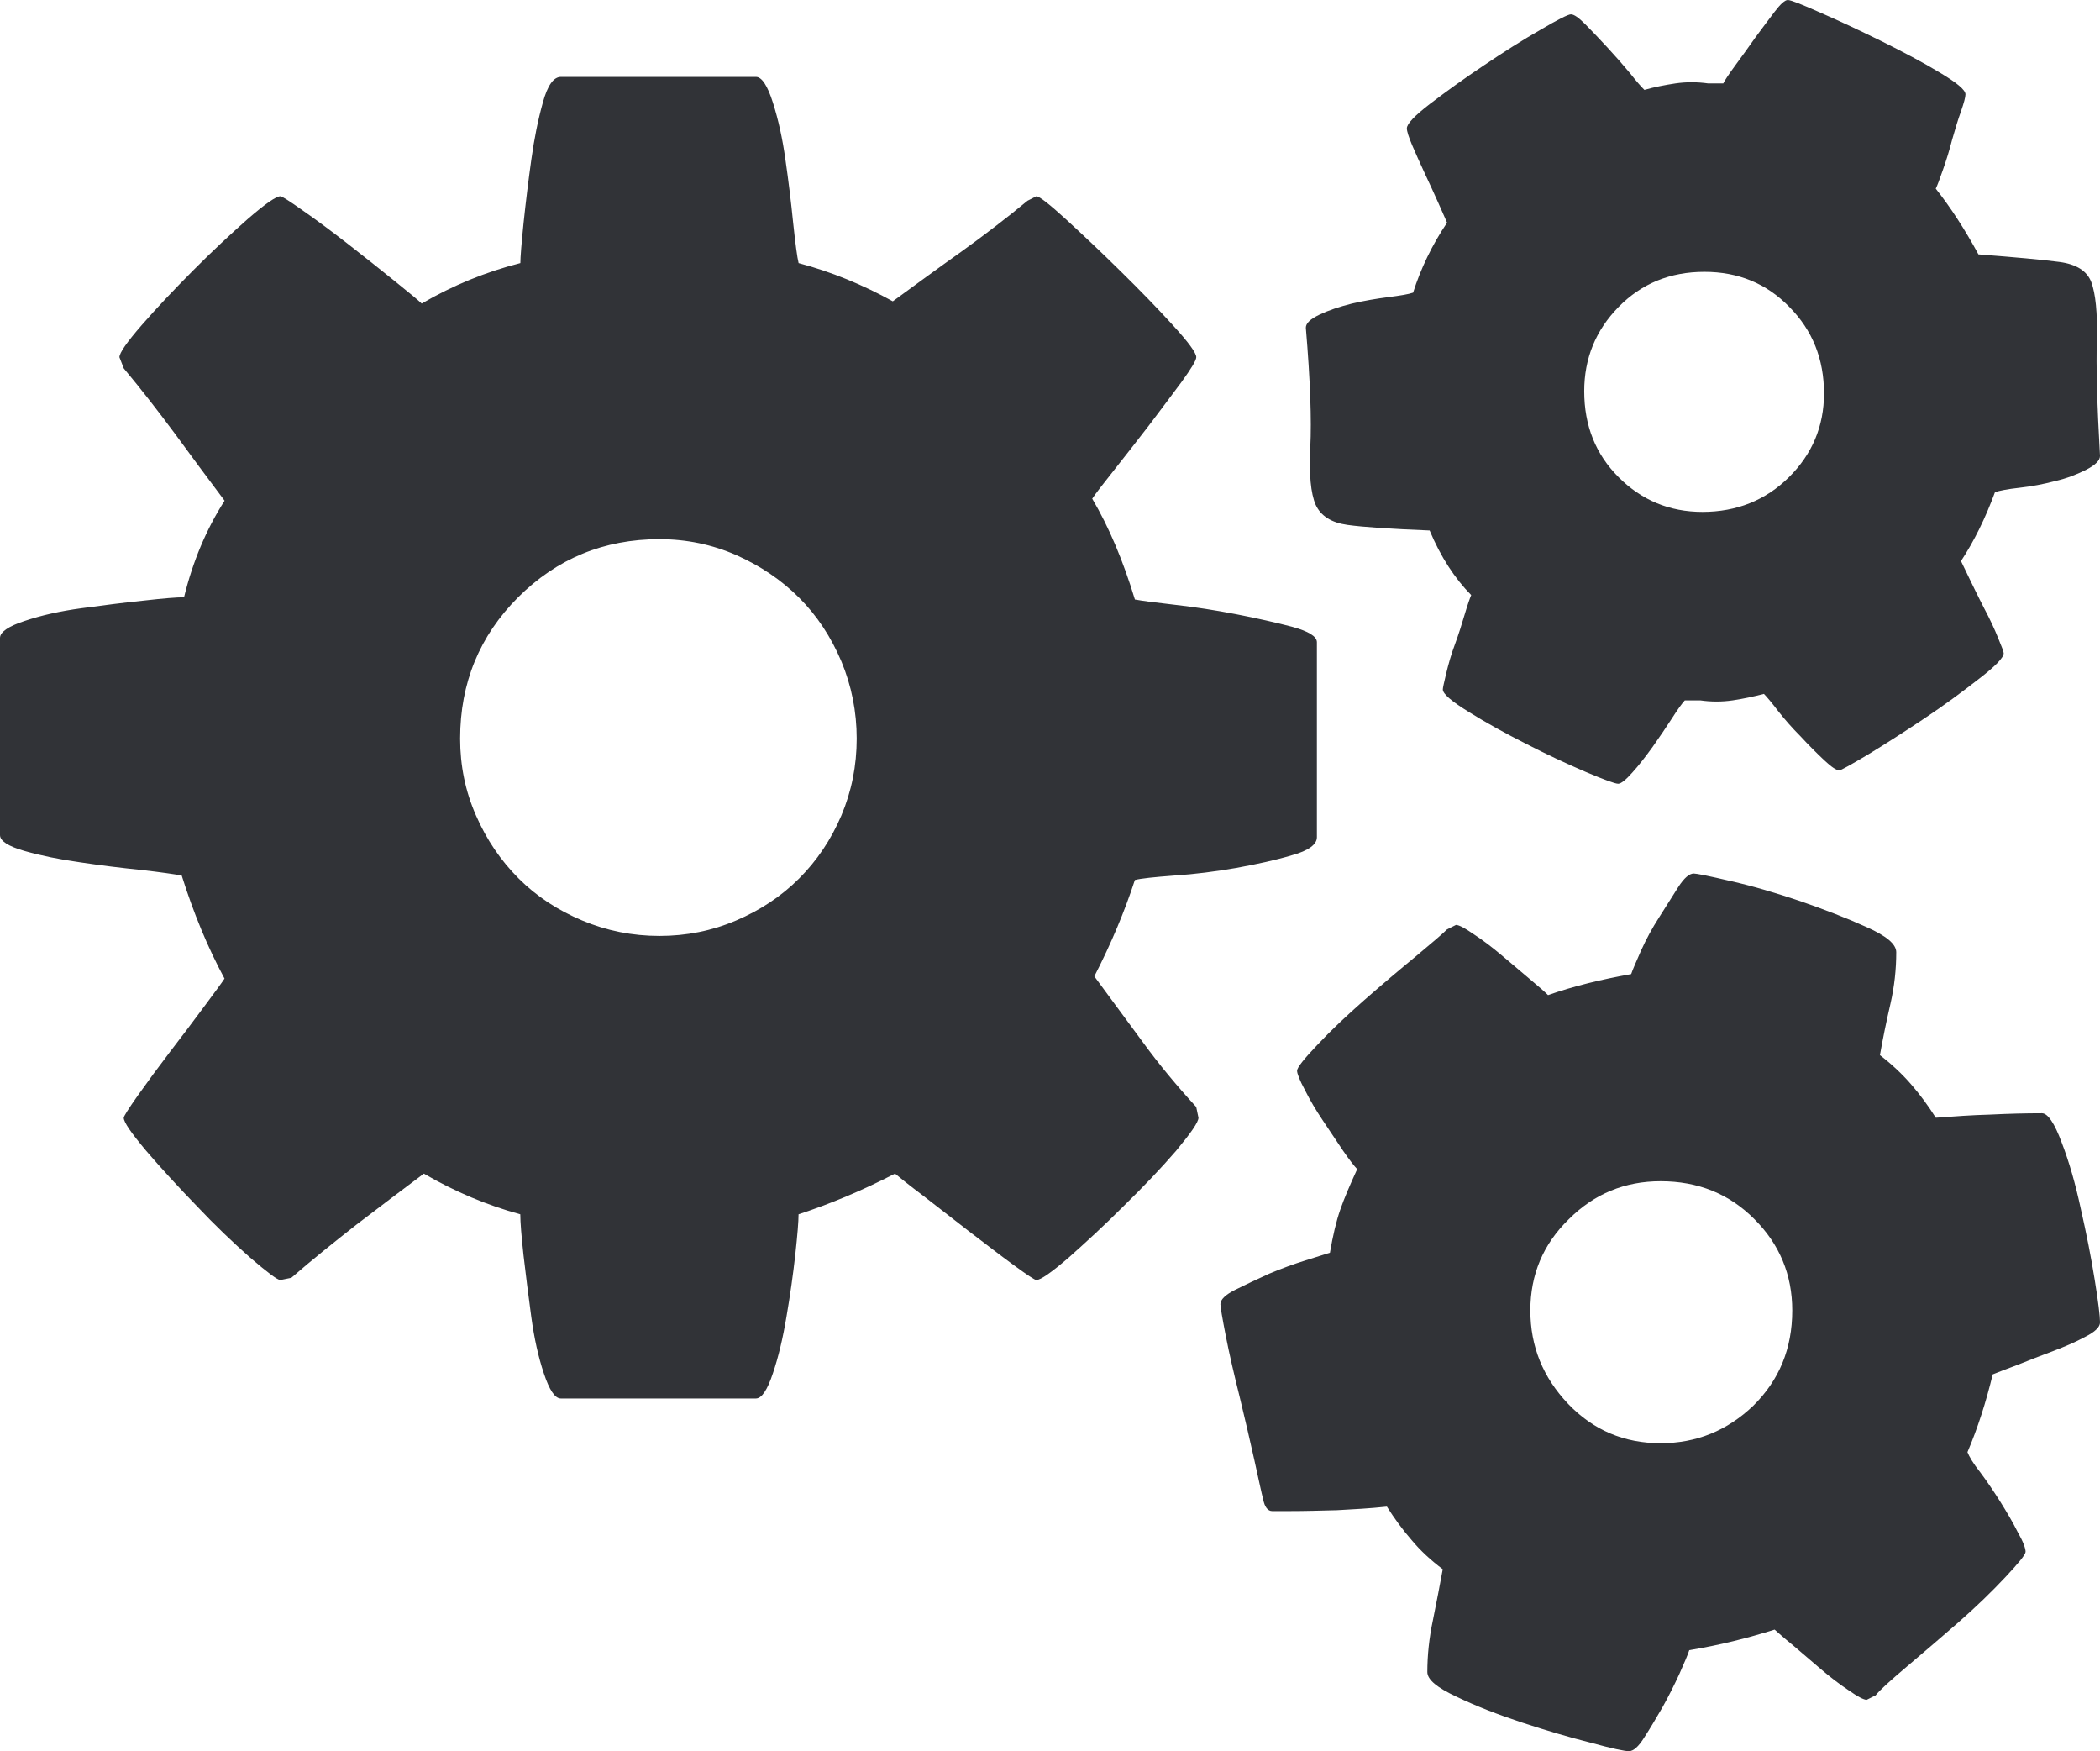 <svg xmlns="http://www.w3.org/2000/svg" width="91.768" height="76.508" viewBox="0 0 91.768 76.508" enable-background="new 0 0 91.768 76.508"><path d="M47.729 21.787c.732 1.24 1.353 2.715 1.865 4.404 .317 .059 .908 .137 1.772 .234 .859 .098 1.748 .234 2.656 .41s1.729 .361 2.441 .547c.713 .195 1.084 .42 1.084 .674v8.525c0 .312-.371 .586-1.084 .781-.713 .215-1.533 .391-2.441 .557-.908 .156-1.807 .273-2.705 .332-.894 .068-1.47 .127-1.724 .195-.449 1.377-1.035 2.773-1.772 4.209 .737 .996 1.445 1.957 2.134 2.895 .684 .938 1.46 1.875 2.319 2.812l.098 .469c0 .195-.332 .664-.977 1.445-.659 .762-1.421 1.562-2.28 2.402-.859 .859-1.67 1.602-2.417 2.266-.752 .645-1.221 .977-1.411 .977-.068 0-.391-.215-.981-.645s-1.245-.938-1.963-1.484l-2.012-1.562c-.625-.469-1.03-.801-1.221-.957-1.436 .742-2.842 1.328-4.214 1.777 0 .312-.049 .898-.142 1.758-.098 .879-.225 1.777-.386 2.715-.156 .938-.356 1.777-.596 2.48-.239 .723-.488 1.094-.742 1.094h-8.521c-.259 0-.503-.371-.742-1.094-.239-.703-.425-1.543-.552-2.48s-.239-1.836-.337-2.676c-.093-.859-.142-1.445-.142-1.797-1.436-.391-2.842-.977-4.214-1.777-.991 .742-1.973 1.484-2.944 2.227-.972 .762-1.924 1.523-2.847 2.324l-.479 .098c-.127 0-.566-.332-1.318-.977-.752-.664-1.533-1.406-2.344-2.266-.815-.84-1.548-1.641-2.202-2.402-.654-.781-.981-1.25-.981-1.445 0-.059 .205-.391 .62-.977s.889-1.23 1.411-1.914c.527-.684 1.025-1.348 1.484-1.967 .464-.625 .762-1.025 .889-1.221-.737-1.367-1.357-2.871-1.87-4.502-.317-.059-.908-.146-1.768-.244-.864-.088-1.748-.195-2.661-.332-.908-.127-1.719-.293-2.441-.498-.715-.204-1.071-.439-1.071-.693v-8.613c0-.254 .356-.508 1.074-.742 .723-.244 1.548-.43 2.49-.557s1.846-.244 2.706-.332c.864-.098 1.455-.146 1.772-.146 .381-1.562 .972-2.969 1.772-4.219-.737-.977-1.46-1.963-2.178-2.939-.718-.967-1.46-1.924-2.227-2.842l-.19-.488c0-.186 .322-.654 .977-1.406s1.406-1.543 2.251-2.393 1.646-1.592 2.397-2.256c.747-.645 1.221-.977 1.411-.977 .063 0 .391 .205 .981 .625 .591 .41 1.245 .898 1.963 1.455s1.401 1.104 2.056 1.631 1.045 .85 1.172 .977c1.372-.801 2.812-1.387 4.312-1.768 0-.254 .049-.85 .142-1.768 .098-.928 .21-1.846 .337-2.754 .127-.918 .293-1.738 .503-2.49 .205-.752 .469-1.123 .791-1.123h8.521c.254 0 .503 .371 .742 1.123s.42 1.572 .547 2.49c.132 .908 .244 1.826 .337 2.754 .098 .918 .176 1.514 .239 1.768 1.436 .381 2.808 .947 4.116 1.67 .991-.723 1.987-1.455 2.993-2.168 1.006-.723 1.973-1.465 2.896-2.227l.386-.195c.127 0 .566 .342 1.313 1.025 .752 .693 1.543 1.436 2.373 2.256 .825 .811 1.587 1.592 2.271 2.344 .688 .752 1.03 1.221 1.03 1.406 0 .137-.215 .488-.645 1.084-.435 .586-.913 1.221-1.436 1.914-.527 .684-1.04 1.338-1.533 1.963-.498 .625-.806 1.026-.933 1.221zm-18.911 19.102c1.182 0 2.3-.225 3.35-.674 1.055-.449 1.973-1.055 2.754-1.836s1.396-1.699 1.846-2.754c.444-1.055 .669-2.168 .669-3.359 0-1.172-.225-2.305-.669-3.369-.449-1.064-1.064-2.002-1.846-2.783s-1.699-1.396-2.754-1.865c-1.05-.459-2.168-.693-3.35-.693-2.427 0-4.482 .85-6.177 2.539-1.689 1.689-2.534 3.75-2.534 6.172 0 1.191 .229 2.305 .693 3.359 .459 1.055 1.084 1.973 1.865 2.754s1.709 1.387 2.778 1.836 2.194 .673 3.375 .673zm58.262 19.154c-.293 1.211-.654 2.344-1.104 3.398 .068 .176 .244 .488 .557 .879 .293 .391 .596 .84 .879 1.289 .293 .469 .547 .898 .762 1.328 .234 .41 .342 .703 .342 .859 0 .117-.303 .488-.889 1.113s-1.27 1.289-2.051 1.973-1.543 1.328-2.256 1.934-1.172 1.016-1.357 1.25l-.391 .195c-.127 0-.391-.137-.781-.41-.41-.273-.82-.586-1.23-.938l-1.211-1.035c-.41-.332-.664-.566-.801-.684-1.172 .371-2.422 .684-3.73 .898-.059 .195-.215 .547-.43 1.035-.225 .488-.469 .977-.742 1.465-.273 .469-.537 .918-.791 1.309-.254 .41-.479 .605-.674 .605-.186 0-.742-.117-1.67-.371-.928-.234-1.924-.527-2.998-.879-1.064-.352-2.021-.723-2.871-1.133-.84-.391-1.27-.742-1.27-1.074 0-.723 .078-1.484 .244-2.266 .156-.781 .303-1.523 .43-2.227-.518-.391-.967-.801-1.357-1.27-.41-.469-.762-.957-1.084-1.465-.732 .078-1.455 .117-2.178 .156-.723 .02-1.426 .039-2.129 .039h-.703c-.195 0-.332-.176-.4-.527-.068-.254-.186-.82-.381-1.699s-.41-1.797-.645-2.773c-.244-.977-.449-1.855-.605-2.656s-.234-1.27-.234-1.387c0-.195 .215-.41 .645-.625s.928-.449 1.484-.703c.557-.234 1.094-.43 1.602-.586l1.055-.332c.127-.742 .273-1.367 .449-1.875s.43-1.094 .742-1.777c-.117-.117-.332-.391-.615-.801l-.889-1.328c-.303-.449-.566-.898-.781-1.328-.234-.43-.342-.723-.342-.84 0-.137 .293-.508 .889-1.133 .586-.625 1.27-1.27 2.051-1.957 .781-.684 1.543-1.328 2.256-1.914 .713-.596 1.172-.986 1.357-1.172l.391-.195c.127 0 .391 .137 .781 .41 .41 .264 .811 .576 1.23 .928l1.211 1.025c.41 .342 .664 .566 .801 .703 1.113-.391 2.324-.684 3.633-.918 .059-.186 .215-.527 .43-1.025 .225-.498 .488-.986 .791-1.455l.84-1.328c.254-.391 .479-.586 .674-.586 .117 0 .664 .107 1.621 .332 .957 .215 1.973 .518 3.047 .879 1.064 .371 2.031 .742 2.891 1.133 .859 .381 1.289 .742 1.289 1.094 0 .742-.078 1.484-.254 2.256-.176 .756-.332 1.518-.459 2.24 .508 .391 .967 .82 1.357 1.27 .41 .469 .762 .957 1.084 1.465 .791-.059 1.592-.117 2.373-.137 .781-.039 1.543-.059 2.266-.059 .254 0 .547 .43 .859 1.27 .332 .859 .605 1.816 .84 2.91 .244 1.074 .449 2.109 .605 3.086 .156 .957 .234 1.602 .234 1.875 0 .195-.215 .41-.645 .625-.43 .234-.898 .43-1.406 .625-.518 .195-1.035 .391-1.562 .605-.529 .197-.881 .334-1.076 .412zm.098-38.539c-.42 1.143-.918 2.148-1.484 3.008l.381 .791s.4 .83 .645 1.299c.244 .459 .439 .879 .596 1.27 .156 .371 .244 .605 .244 .664 0 .195-.361 .566-1.084 1.123-.713 .557-1.504 1.143-2.383 1.729s-1.699 1.113-2.471 1.582c-.771 .459-1.182 .684-1.24 .684-.137 0-.352-.146-.674-.449s-.664-.645-1.025-1.035c-.371-.371-.703-.752-.986-1.113-.283-.371-.498-.625-.615-.742-.449 .117-.908 .215-1.367 .283-.469 .068-.938 .068-1.416 0h-.674c-.117 .127-.312 .391-.566 .791-.254 .391-.537 .811-.84 1.24-.312 .43-.605 .811-.889 1.123-.283 .322-.498 .488-.615 .488-.137 0-.615-.176-1.445-.527-.82-.352-1.699-.762-2.607-1.23-.908-.459-1.738-.918-2.49-1.387-.742-.459-1.123-.781-1.123-.977 0-.059 .049-.293 .146-.693s.215-.83 .381-1.27c.166-.449 .303-.889 .43-1.318s.225-.703 .283-.84c-.723-.732-1.338-1.68-1.816-2.822-1.689-.068-2.891-.146-3.594-.244s-1.162-.391-1.387-.879c-.215-.498-.293-1.328-.234-2.52 .059-1.172 0-2.91-.195-5.215 0-.195 .195-.381 .605-.576 .391-.186 .859-.342 1.406-.479 .547-.127 1.074-.215 1.602-.283s.889-.127 1.074-.195c.332-1.045 .82-2.07 1.484-3.057l-.371-.84c-.195-.43-.391-.869-.605-1.318-.205-.449-.391-.85-.547-1.221s-.234-.615-.234-.742c0-.195 .332-.547 1.016-1.074 .693-.527 1.475-1.094 2.354-1.68 .869-.586 1.699-1.113 2.471-1.553 .762-.449 1.211-.674 1.328-.674 .137 0 .342 .146 .625 .43 .293 .293 .615 .635 .986 1.035 .361 .391 .693 .771 .986 1.123 .273 .352 .488 .586 .615 .713 .439-.127 .908-.215 1.357-.283 .469-.068 .938-.068 1.426 0h.664c.059-.127 .234-.391 .527-.791s.586-.801 .879-1.221c.312-.42 .586-.791 .84-1.123s.446-.509 .573-.509 .605 .186 1.436 .557c.83 .361 1.719 .781 2.656 1.24 .938 .469 1.797 .918 2.539 1.367 .752 .449 1.133 .762 1.133 .957 0 .127-.068 .371-.195 .742-.137 .371-.254 .781-.391 1.25-.117 .459-.254 .898-.4 1.309-.146 .42-.244 .684-.312 .82 .635 .801 1.26 1.758 1.865 2.871 1.631 .127 2.812 .234 3.545 .332s1.201 .391 1.387 .879c.186 .508 .273 1.328 .244 2.5-.039 1.162 .01 2.861 .137 5.098 0 .186-.195 .391-.596 .596s-.85 .381-1.357 .498c-.518 .137-1.035 .234-1.562 .293s-.881 .127-1.076 .195zm-20.303 35.746c0 1.582 .557 2.93 1.65 4.082 1.104 1.152 2.451 1.719 4.043 1.719 1.562 0 2.91-.547 4.053-1.641 1.123-1.113 1.699-2.48 1.699-4.16 0-1.562-.557-2.891-1.65-3.984-1.104-1.113-2.471-1.66-4.102-1.66-1.562 0-2.9 .547-4.014 1.66-1.122 1.093-1.679 2.422-1.679 3.984zm2.354-40.16c0 1.504 .498 2.754 1.504 3.76s2.227 1.514 3.662 1.514c1.494 0 2.764-.508 3.779-1.514s1.533-2.227 1.533-3.662c0-1.494-.498-2.754-1.514-3.779-.996-1.025-2.236-1.533-3.711-1.533-1.494 0-2.744 .508-3.75 1.533s-1.503 2.255-1.503 3.681z" fill="#313337"/></svg>